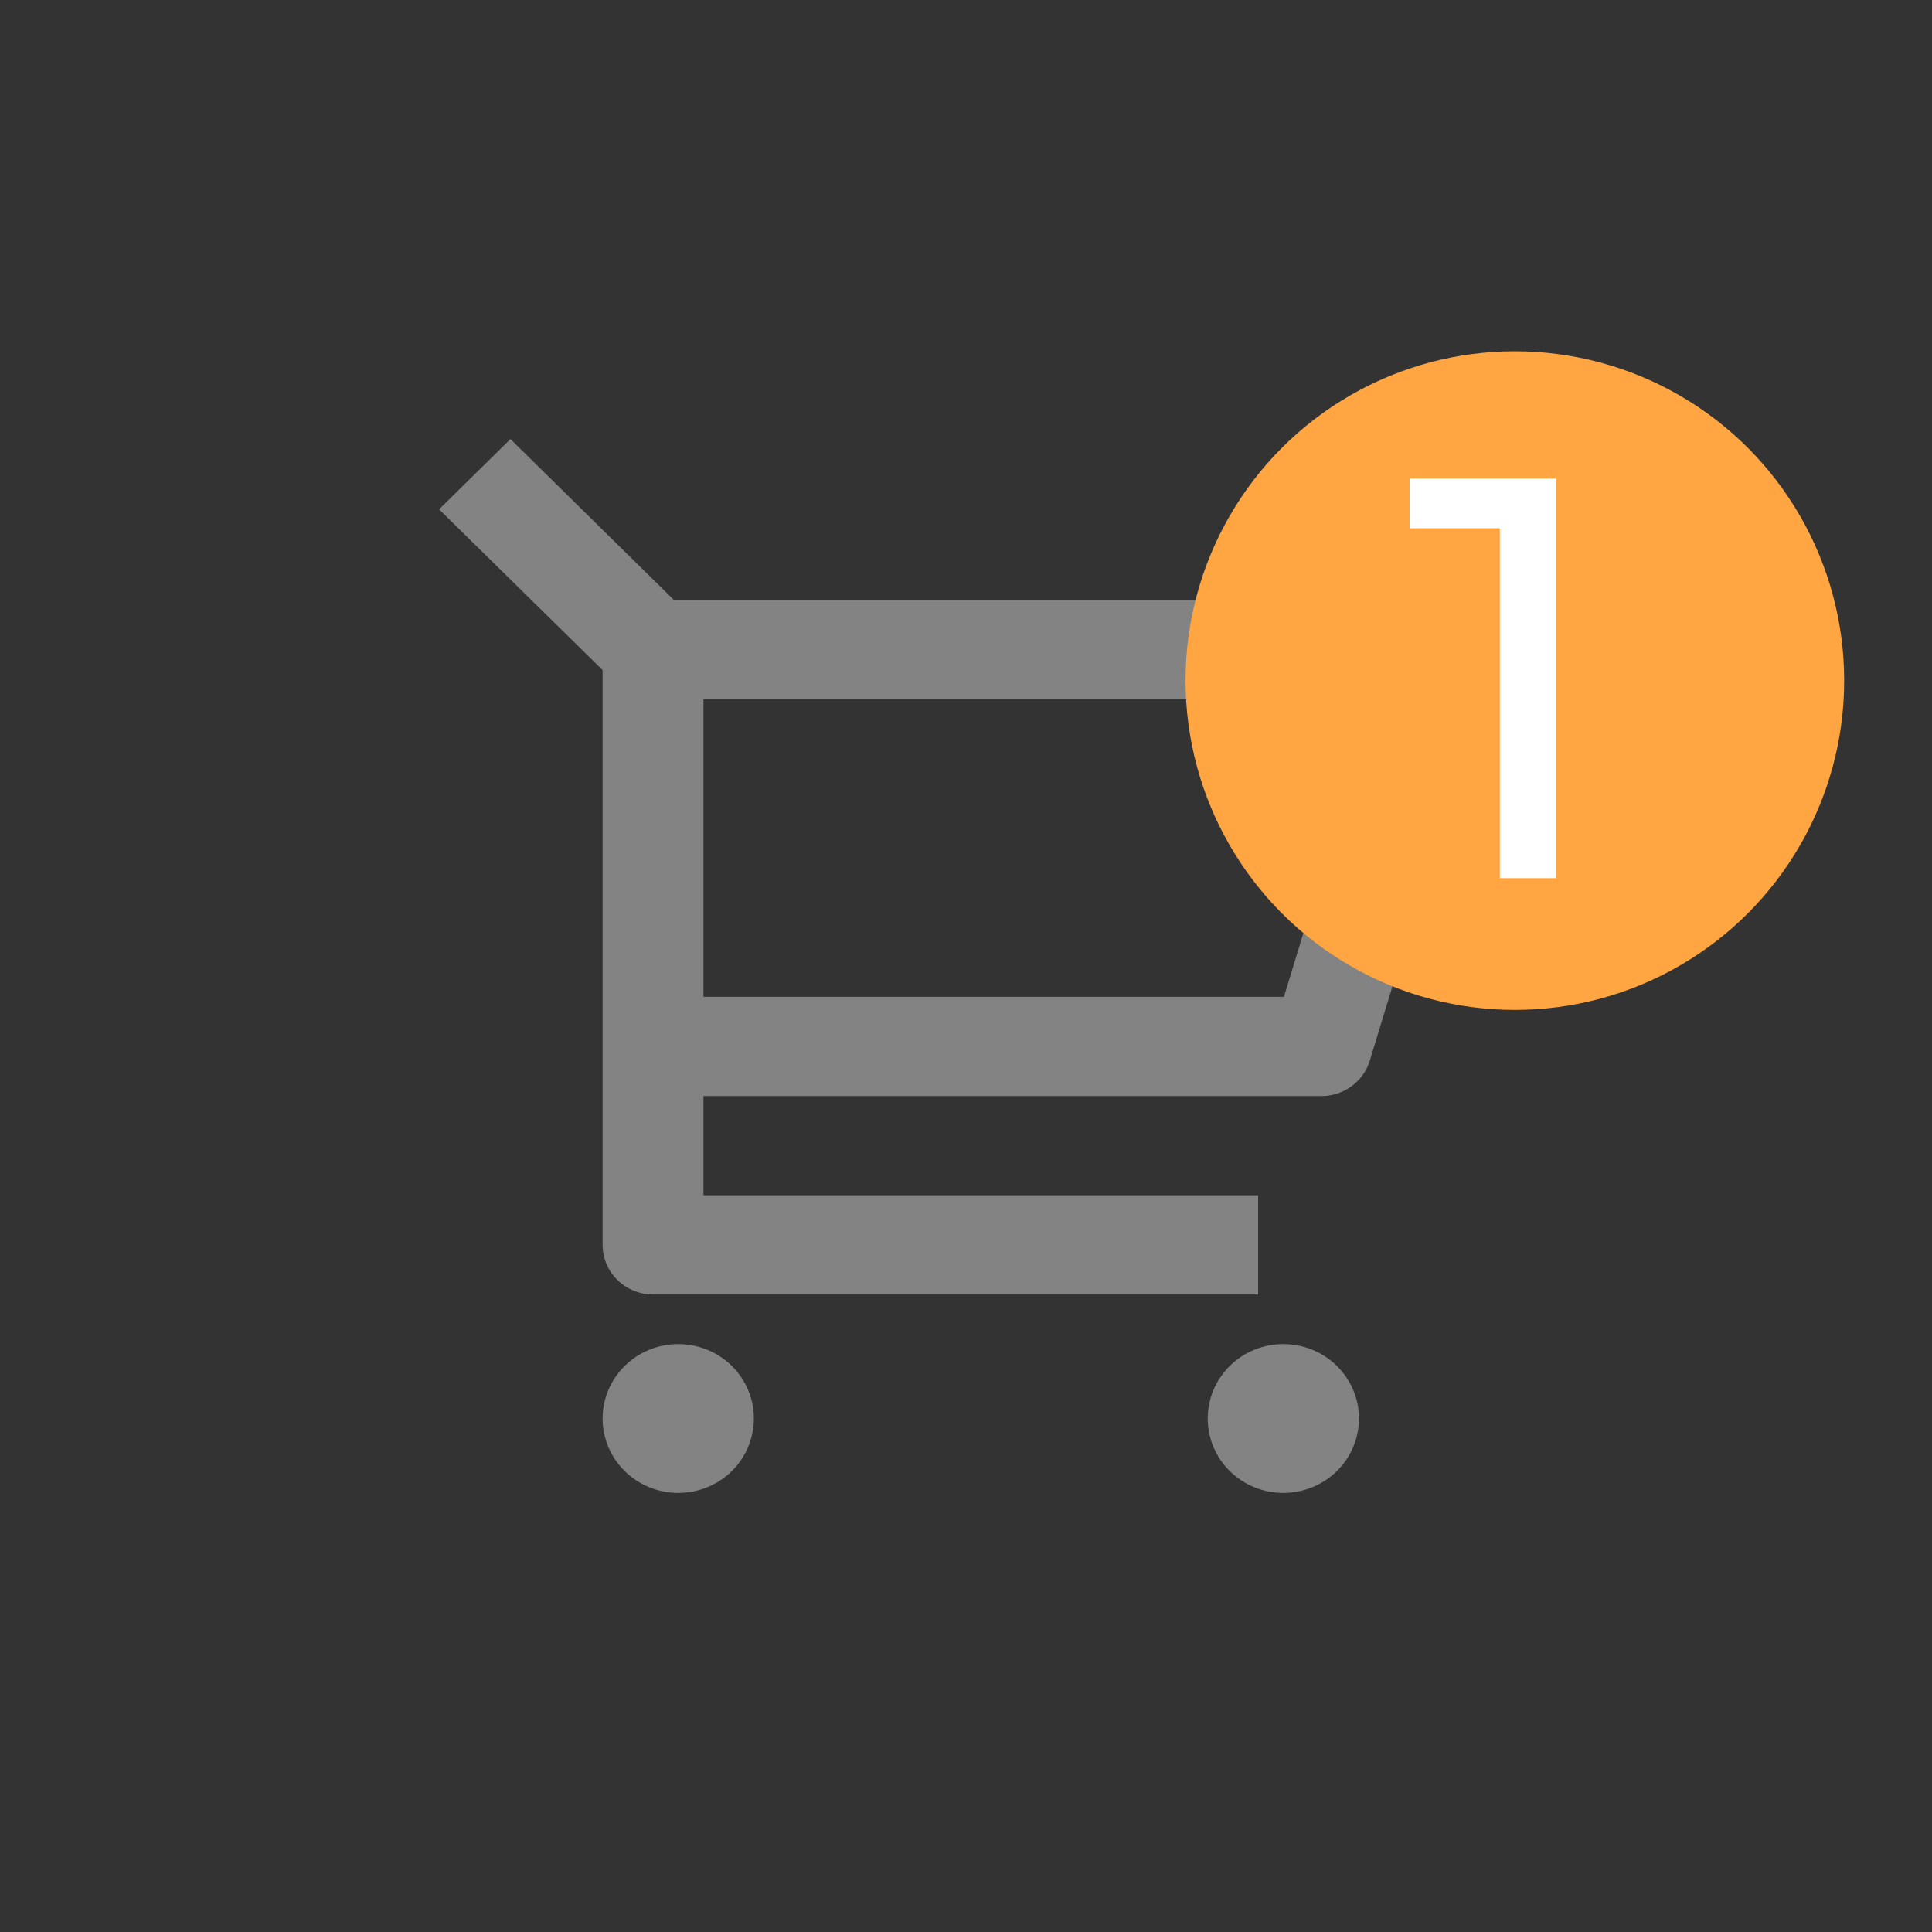 <svg width="44" height="44" viewBox="0 0 44 44" fill="none" xmlns="http://www.w3.org/2000/svg">
<rect x="0" y="0" width="44" height="44" fill="#333333" stroke="none"/>
<path d="M13.724 15.261L10 11.599L11.625 10L15.348 13.664H32.852C33.031 13.664 33.207 13.705 33.367 13.784C33.527 13.863 33.666 13.978 33.773 14.119C33.88 14.26 33.952 14.424 33.983 14.598C34.014 14.771 34.003 14.949 33.952 15.118L31.196 24.156C31.125 24.389 30.979 24.593 30.781 24.738C30.583 24.883 30.343 24.962 30.095 24.962H16.021V27.221H28.653V29.481H14.873C14.568 29.481 14.276 29.362 14.06 29.15C13.845 28.938 13.724 28.651 13.724 28.351V15.261ZM16.021 15.924V22.702H29.241L31.308 15.924H16.021ZM15.447 34C14.99 34 14.552 33.822 14.229 33.504C13.906 33.186 13.724 32.755 13.724 32.305C13.724 31.856 13.906 31.425 14.229 31.107C14.552 30.789 14.99 30.611 15.447 30.611C15.904 30.611 16.342 30.789 16.665 31.107C16.988 31.425 17.169 31.856 17.169 32.305C17.169 32.755 16.988 33.186 16.665 33.504C16.342 33.822 15.904 34 15.447 34ZM29.227 34C28.77 34 28.332 33.822 28.009 33.504C27.686 33.186 27.505 32.755 27.505 32.305C27.505 31.856 27.686 31.425 28.009 31.107C28.332 30.789 28.77 30.611 29.227 30.611C29.684 30.611 30.122 30.789 30.445 31.107C30.768 31.425 30.95 31.856 30.95 32.305C30.95 32.755 30.768 33.186 30.445 33.504C30.122 33.822 29.684 34 29.227 34Z" fill="#838383"/>
<circle cx="34.5" cy="15.5" r="7.5" fill="#FFA542"/>
<path d="M35.445 10.9V20H34.158V12.031H32.104V10.9H35.445Z" fill="white"/>
</svg>
